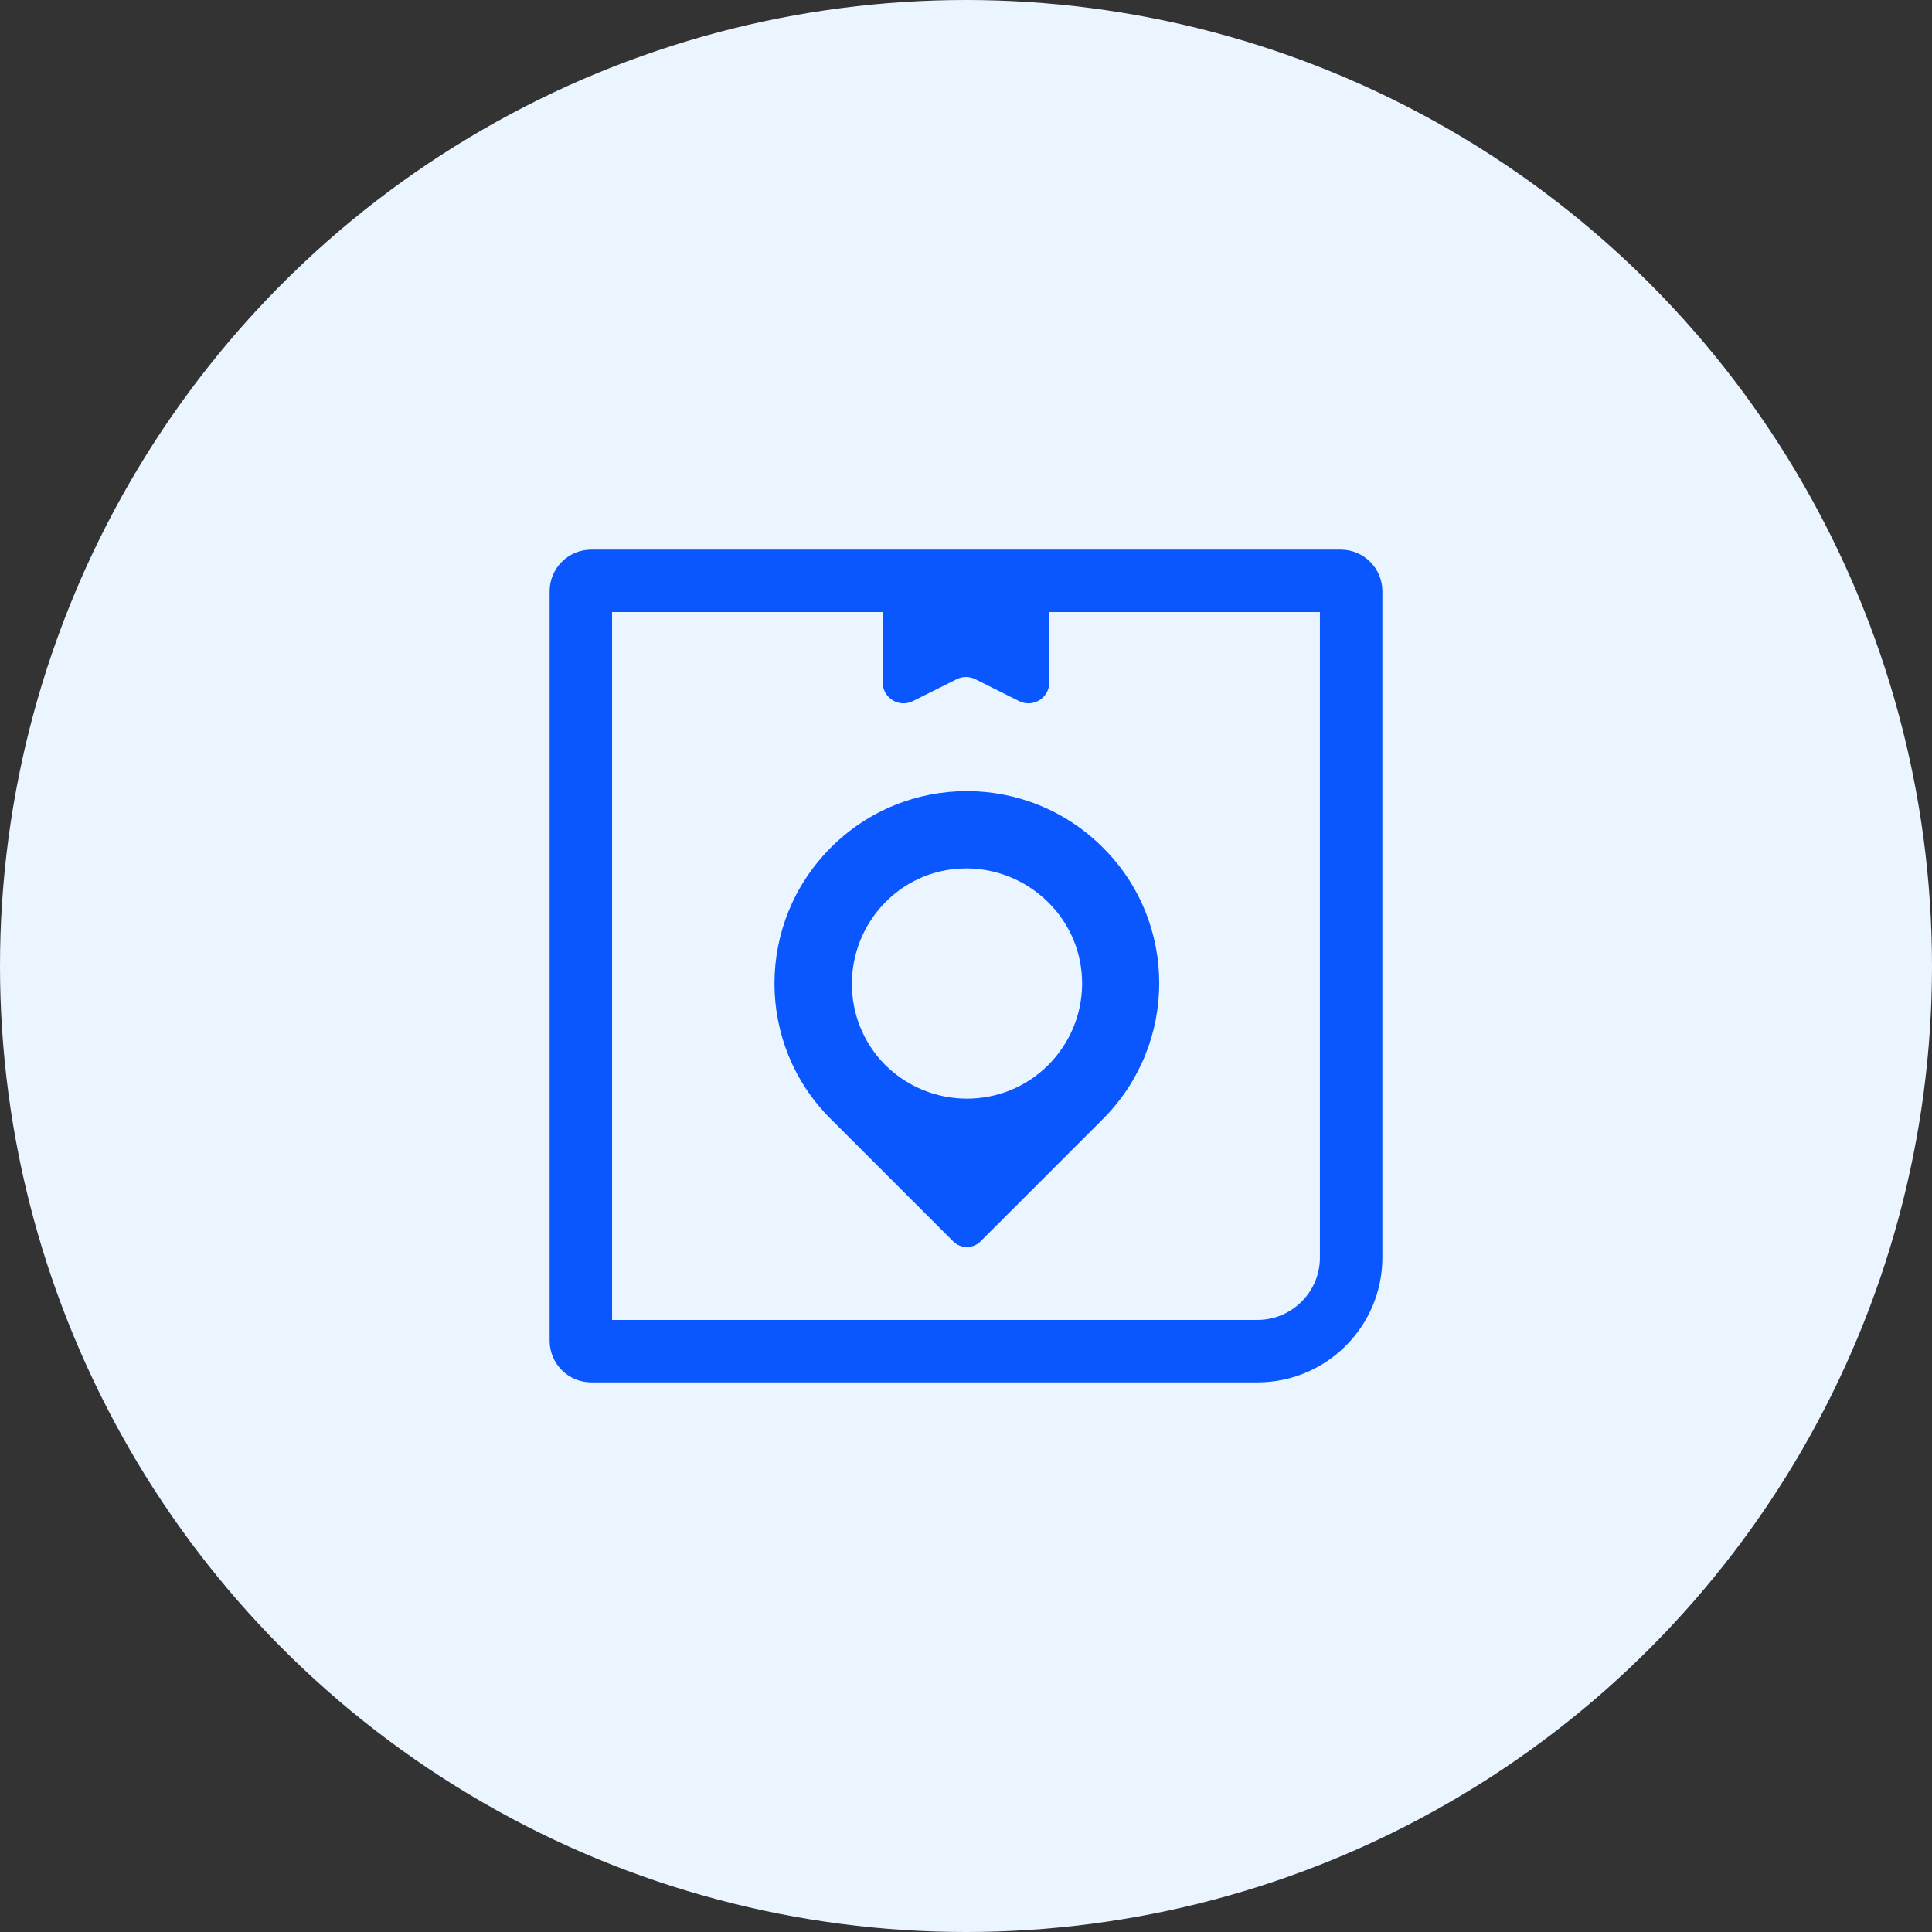 <svg width="58" height="58" viewBox="0 0 58 58" fill="none" xmlns="http://www.w3.org/2000/svg">
<rect x="0" y="0" width="58" height="58" fill="#333333" stroke="none"/>
<circle cx="29" cy="29" r="29" fill="#EBF5FF"/>
<path fill-rule="evenodd" clip-rule="evenodd" d="M24.943 33.595C22.686 31.353 22.686 27.703 24.943 25.444C27.199 23.185 30.852 23.185 33.109 25.444C35.365 27.686 35.365 31.337 33.109 33.595L29.436 37.267C29.209 37.494 28.842 37.494 28.615 37.267L24.943 33.595ZM26.58 31.976C27.94 33.318 30.124 33.318 31.466 31.976C32.826 30.614 32.826 28.427 31.466 27.085C30.105 25.742 27.922 25.723 26.58 27.085C25.239 28.447 25.239 30.633 26.58 31.976Z" fill="#0A57FF"/>
<path fill-rule="evenodd" clip-rule="evenodd" d="M40.25 16.5H17.75C17.06 16.5 16.5 17.06 16.5 17.75V40.25C16.5 40.94 17.06 41.5 17.75 41.5H37.75C39.821 41.5 41.5 39.821 41.5 37.75V17.75C41.5 17.06 40.94 16.5 40.25 16.5ZM18.375 18.375V39.625H37.75C38.785 39.625 39.625 38.785 39.625 37.75V18.375H31.5V20.489C31.5 20.953 31.011 21.256 30.596 21.048L29.279 20.39C29.104 20.302 28.896 20.302 28.721 20.39L27.404 21.048C26.989 21.256 26.5 20.953 26.5 20.489V18.375H18.375Z" fill="#0A57FF"/>
</svg>
